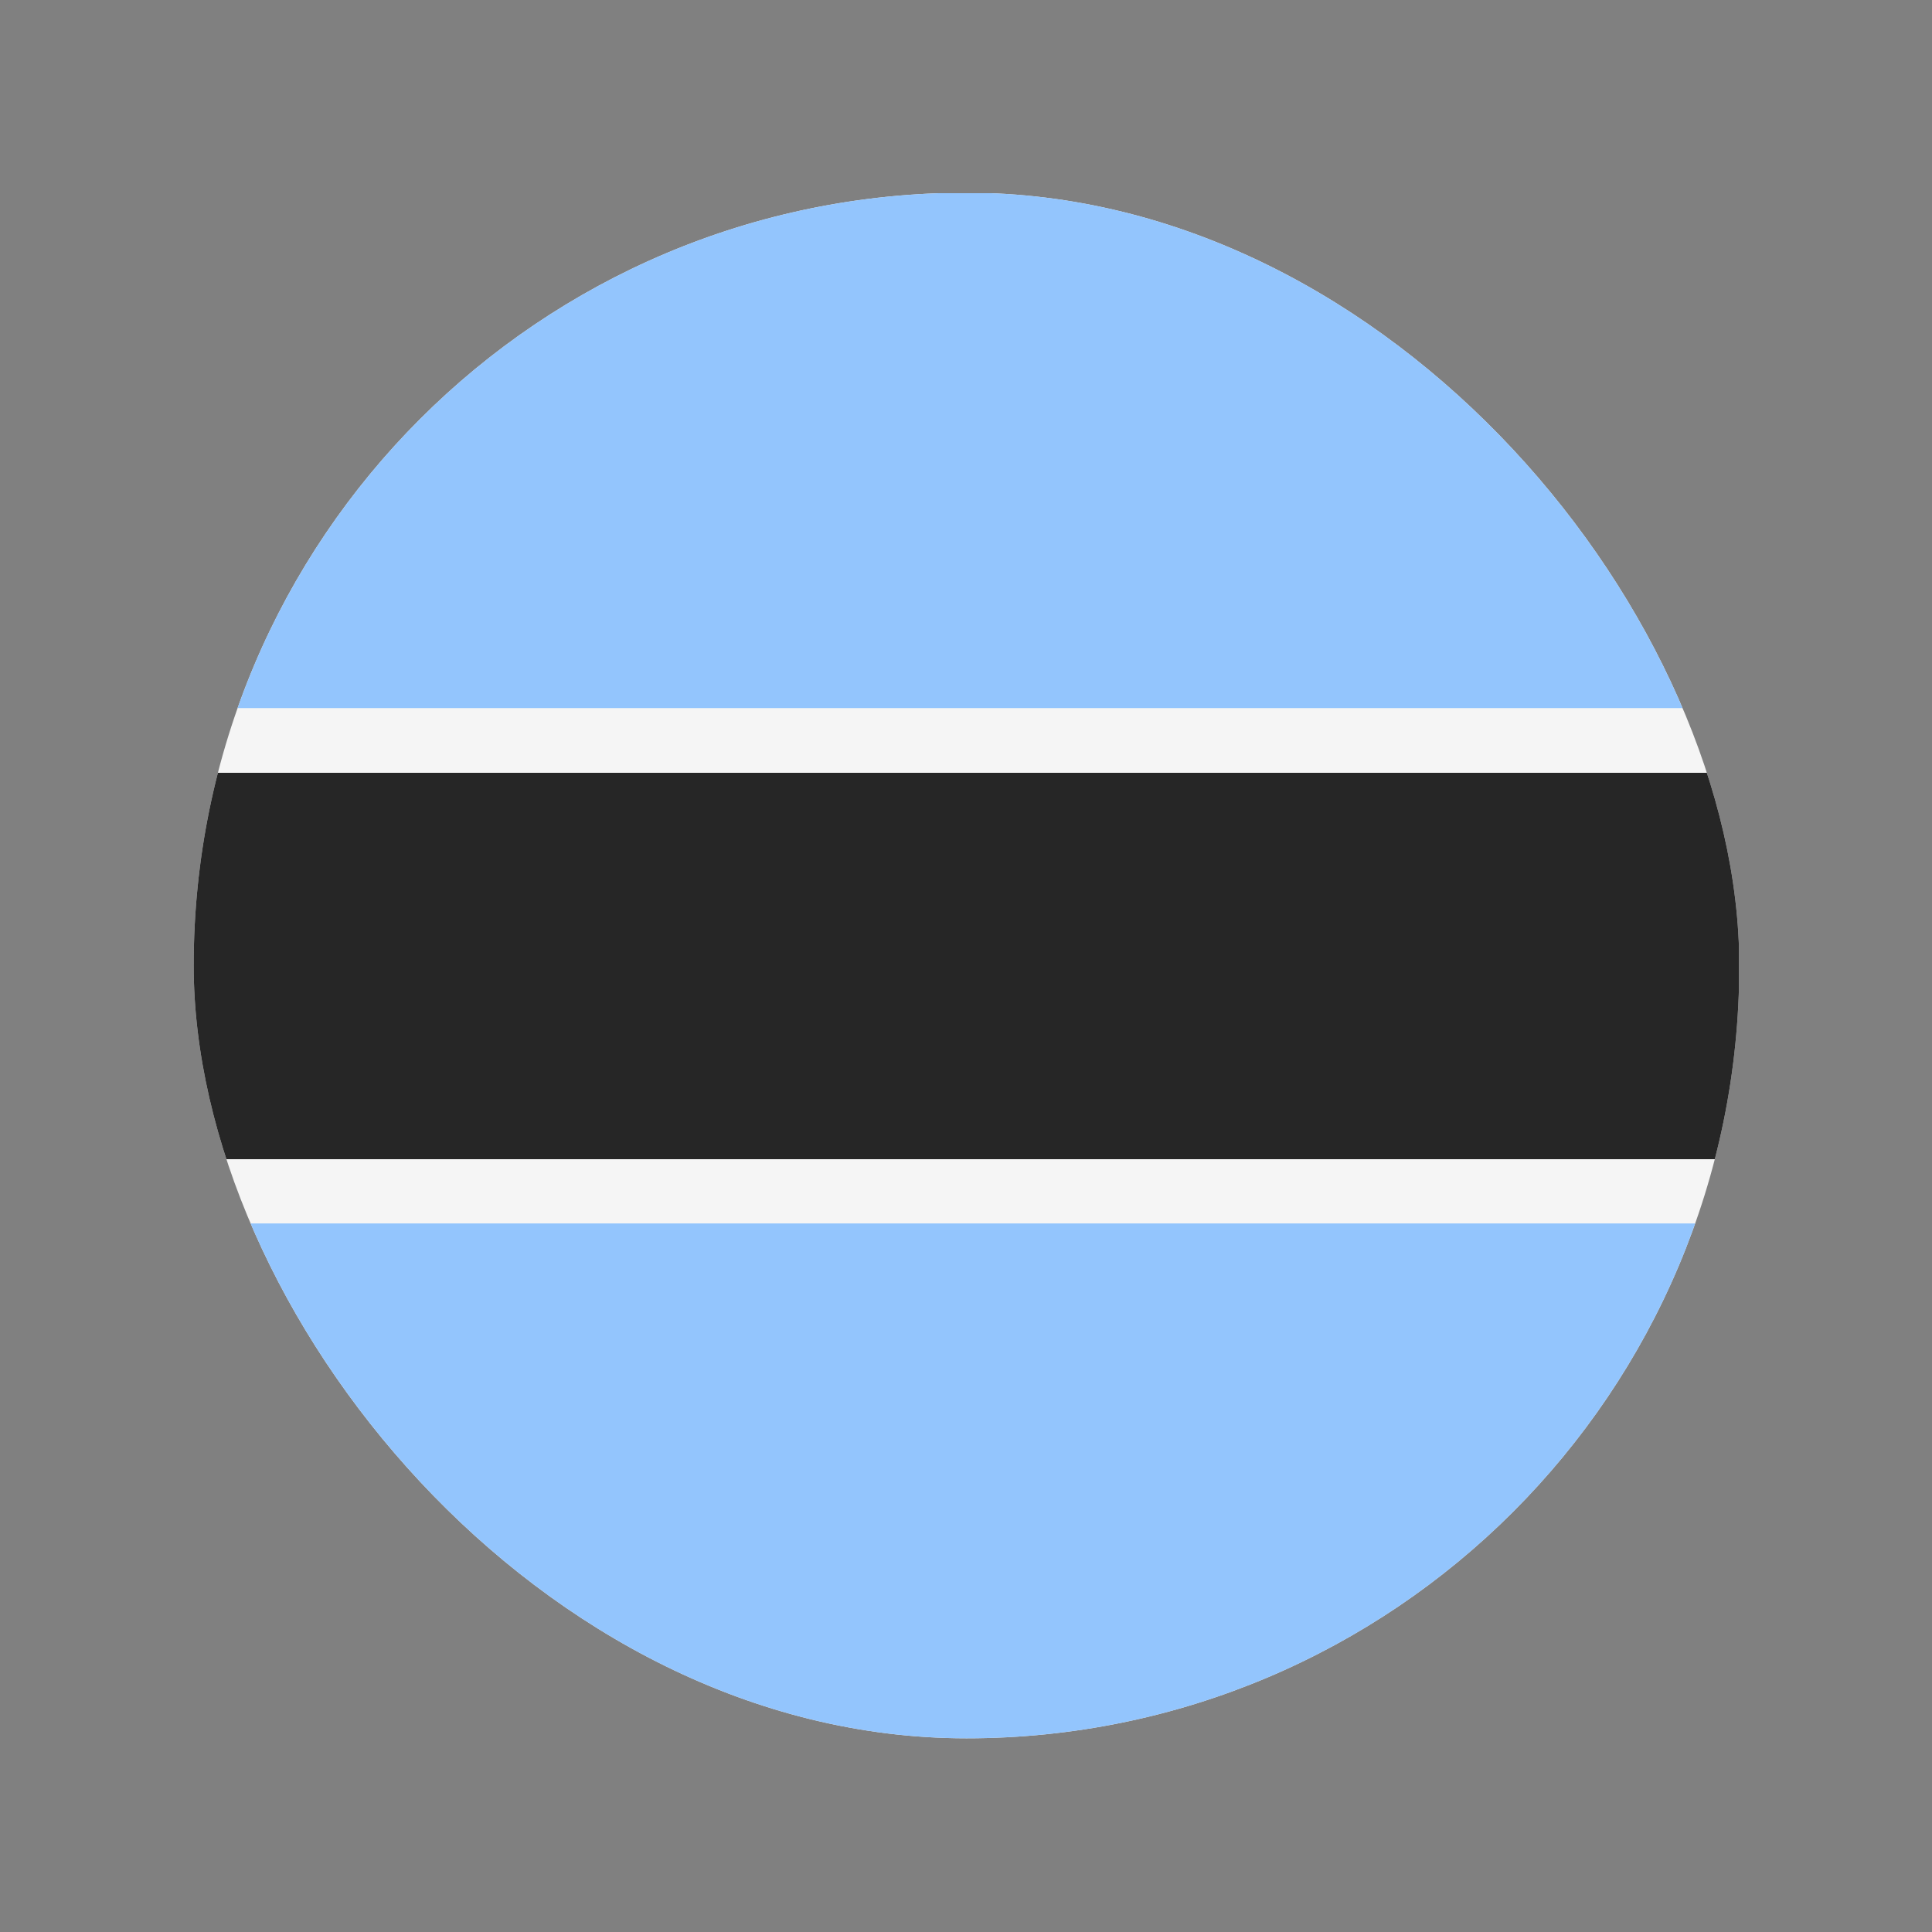 <svg width="20" height="20" viewBox="0 0 20 20" fill="none" xmlns="http://www.w3.org/2000/svg">
<rect x="0" y="0" width="20" height="20" fill="#808080" stroke="none"/>
<g clip-path="url(#clip0_1_15423)">
<rect x="2" y="2" width="16" height="16" fill="#F5F5F5"/>
<rect x="2.005" y="12.665" width="16" height="5.33" fill="#93C5FD"/>
<rect x="2" y="8" width="16" height="4" fill="#262626"/>
<rect x="2.01" y="2" width="16" height="5.33" fill="#93C5FD"/>
</g>
<defs>
<clipPath id="clip0_1_15423">
<rect x="18.005" y="17.995" width="16" height="16" rx="8" transform="rotate(180 18.005 17.995)" fill="white"/>
</clipPath>
</defs>
</svg>
